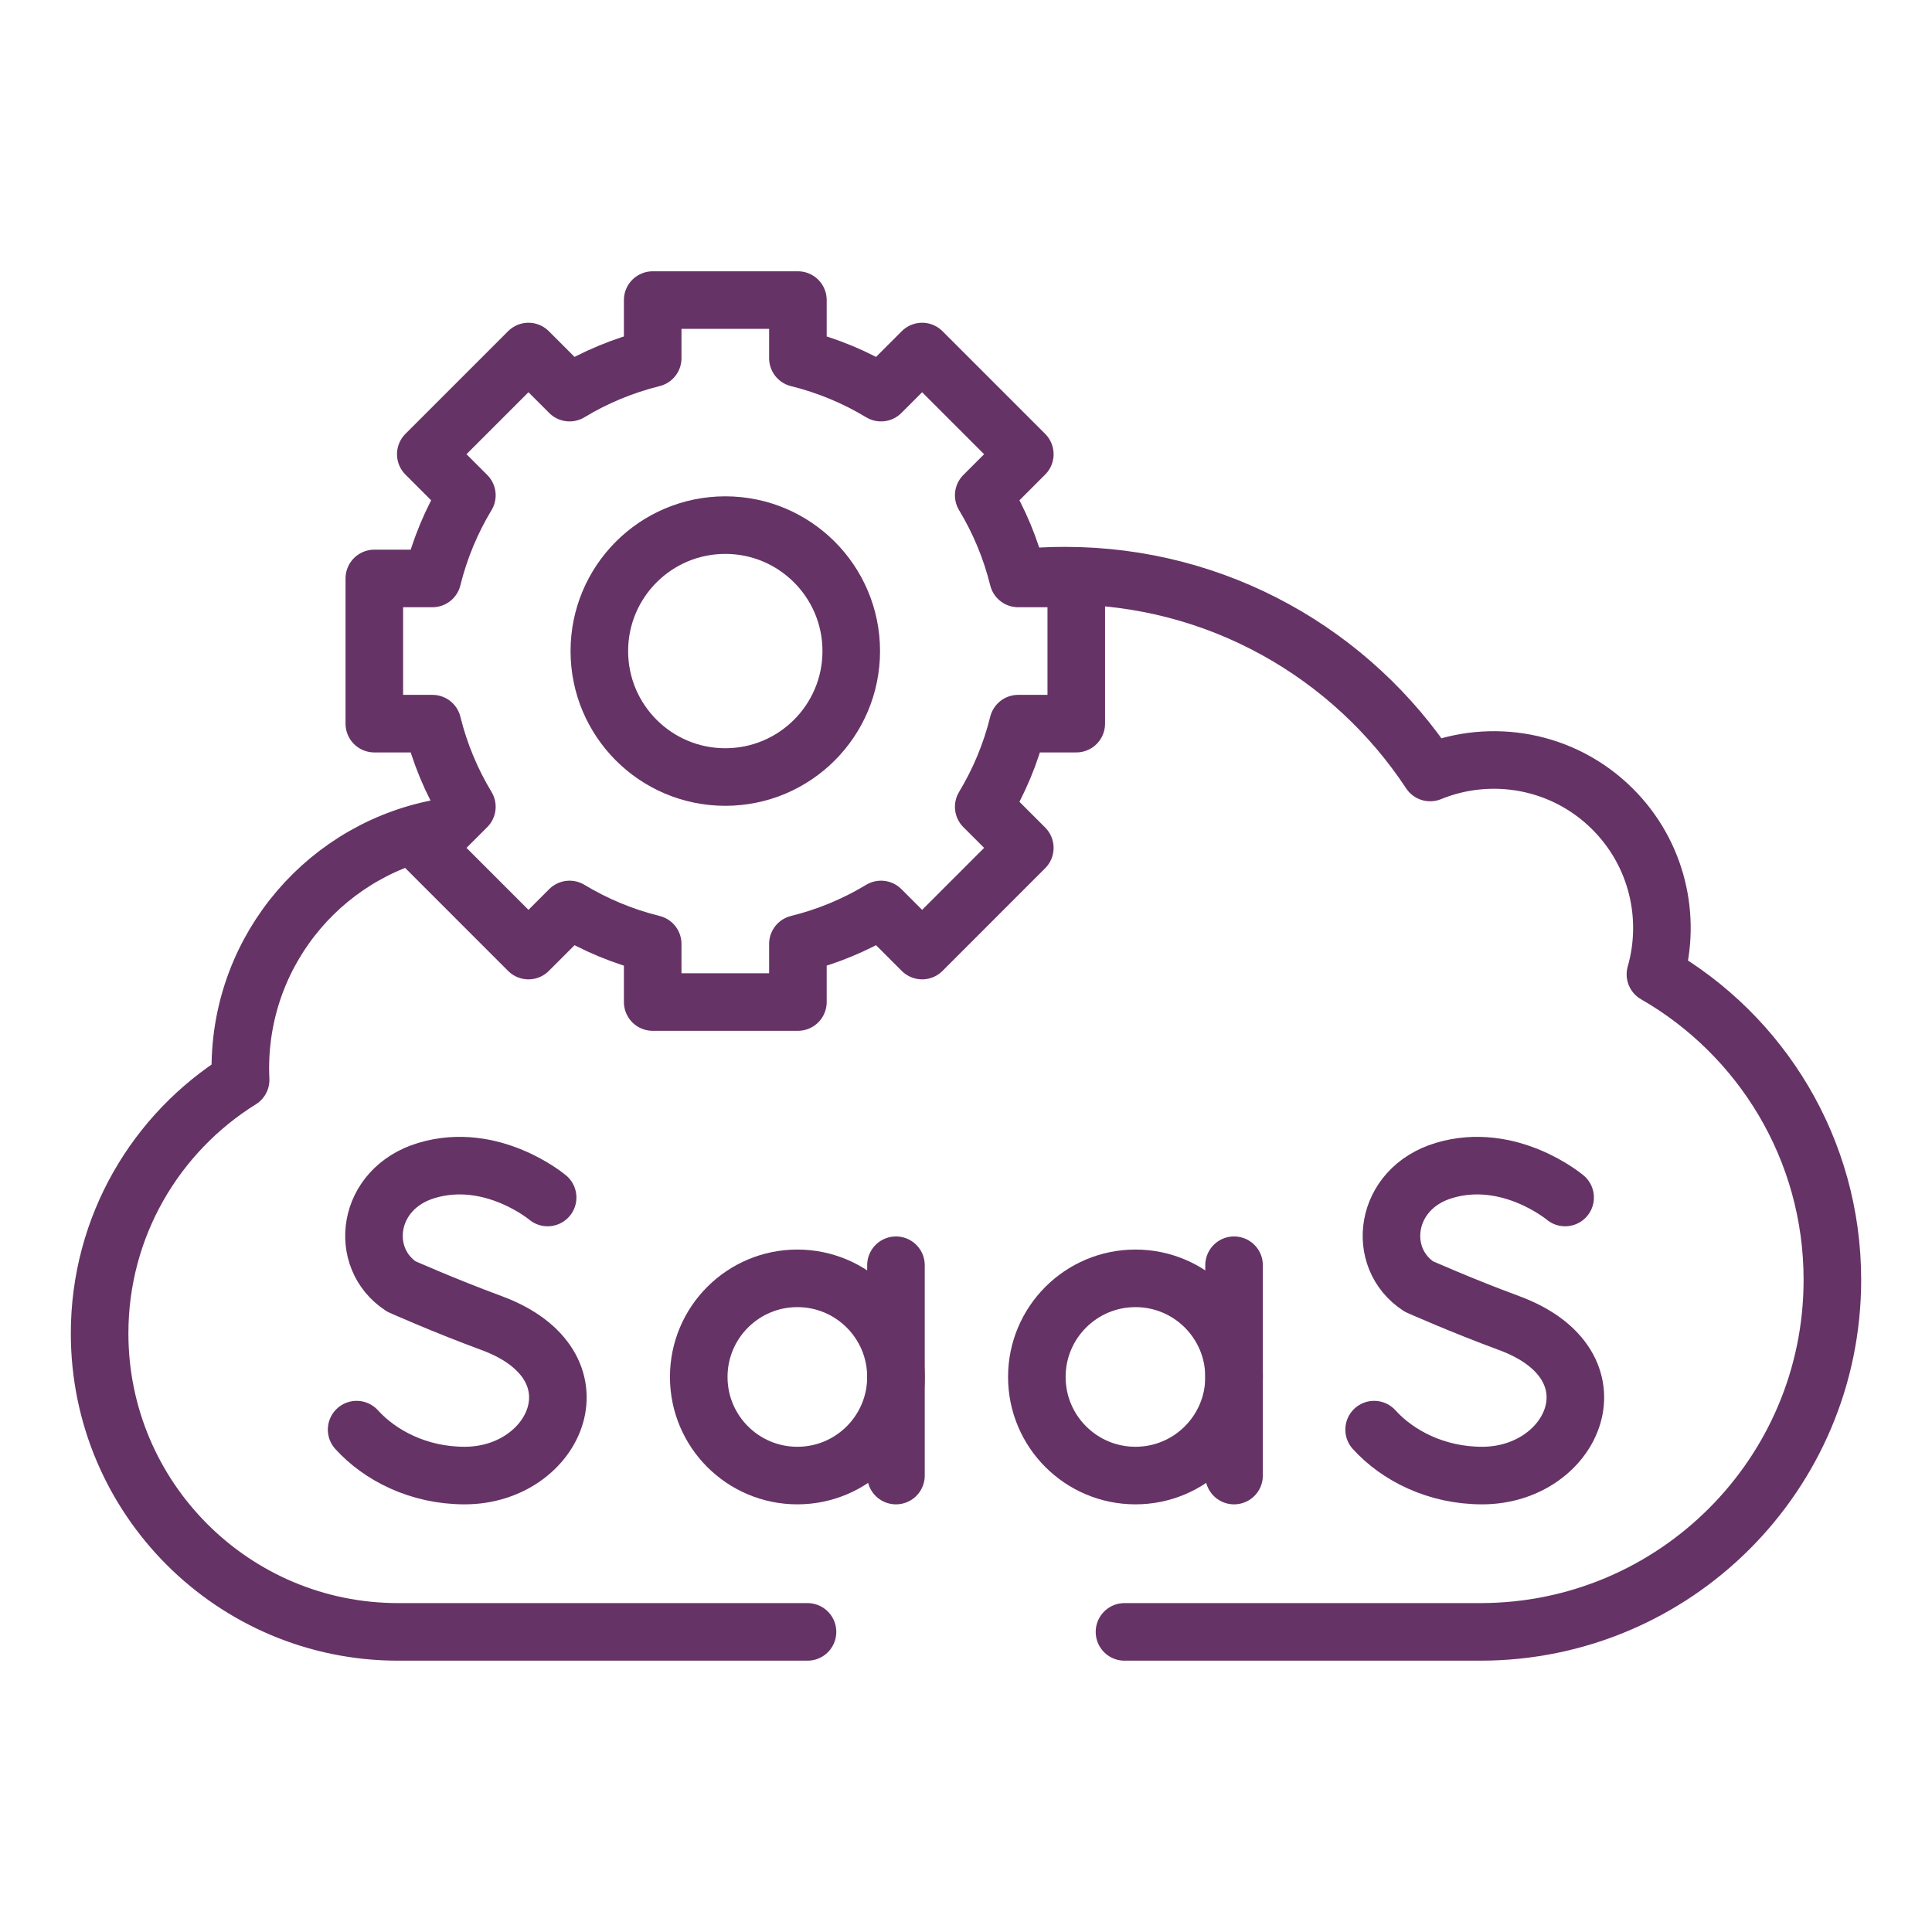 <svg width="150" height="150" viewBox="0 0 150 150" fill="none" xmlns="http://www.w3.org/2000/svg">
<mask id="mask0_660_2515" style="mask-type:luminance" maskUnits="userSpaceOnUse" x="5" y="5" width="140" height="140">
<path d="M5 5H145V145H5V5Z" fill="white"/>
</mask>
<g mask="url(#mask0_660_2515)">
<path d="M87.305 126.699H114.93C130.027 126.699 142.266 114.461 142.266 99.364C142.266 89.217 136.736 80.363 128.527 75.647C129.787 71.239 128.683 66.297 125.211 62.825C121.379 58.994 115.757 58.044 111.037 59.976C104.966 50.769 94.533 44.694 82.68 44.694C81.563 44.694 80.46 44.748 79.371 44.853" stroke="#663366" stroke-width="4.47" stroke-miterlimit="10" stroke-linecap="round" stroke-linejoin="round"/>
<path d="M34.528 64.225C25.526 65.708 18.659 73.527 18.659 82.949C18.659 83.248 18.668 83.545 18.682 83.841C12.111 87.931 7.734 95.216 7.734 103.525C7.734 116.324 18.109 126.699 30.908 126.699H62.695" stroke="#663366" stroke-width="4.47" stroke-miterlimit="10" stroke-linecap="round" stroke-linejoin="round"/>
<path d="M42.518 92.974C42.518 92.974 38.2 89.344 33.109 90.878C28.433 92.286 27.78 97.677 31.162 99.883C31.162 99.883 34.481 101.363 38.162 102.721C47.024 105.99 43.207 114.562 36.073 114.562C32.5 114.562 29.502 112.998 27.688 110.996" stroke="#663366" stroke-width="4.47" stroke-miterlimit="10" stroke-linecap="round" stroke-linejoin="round"/>
<path d="M121.516 92.974C121.516 92.974 117.198 89.344 112.107 90.878C107.431 92.286 106.778 97.677 110.16 99.883C110.16 99.883 113.479 101.363 117.16 102.721C126.022 105.99 122.204 114.562 115.071 114.562C111.498 114.562 108.5 112.998 106.686 110.996" stroke="#663366" stroke-width="4.47" stroke-miterlimit="10" stroke-linecap="round" stroke-linejoin="round"/>
<path d="M69.562 106.906C69.562 111.135 66.135 114.562 61.906 114.562C57.678 114.562 54.25 111.135 54.25 106.906C54.25 102.678 57.678 99.25 61.906 99.25C66.135 99.25 69.562 102.678 69.562 106.906Z" stroke="#663366" stroke-width="4.47" stroke-miterlimit="10" stroke-linecap="round" stroke-linejoin="round"/>
<path d="M69.562 98.232V114.562" stroke="#663366" stroke-width="4.47" stroke-miterlimit="10" stroke-linecap="round" stroke-linejoin="round"/>
<path d="M95.812 106.906C95.812 111.135 92.385 114.562 88.156 114.562C83.928 114.562 80.5 111.135 80.5 106.906C80.5 102.678 83.928 99.25 88.156 99.25C92.385 99.25 95.812 102.678 95.812 106.906Z" stroke="#663366" stroke-width="4.47" stroke-miterlimit="10" stroke-linecap="round" stroke-linejoin="round"/>
<path d="M95.812 98.232V114.562" stroke="#663366" stroke-width="4.47" stroke-miterlimit="10" stroke-linecap="round" stroke-linejoin="round"/>
<path d="M66.091 50.55C66.091 45.149 61.712 40.77 56.312 40.77C50.911 40.77 46.533 45.149 46.533 50.55C46.533 55.95 50.911 60.328 56.312 60.328C61.712 60.328 66.091 55.95 66.091 50.55Z" stroke="#663366" stroke-width="4.47" stroke-miterlimit="10" stroke-linecap="round" stroke-linejoin="round"/>
<path d="M83.561 56.184V44.91H79.05C78.481 42.605 77.571 40.435 76.376 38.456L79.566 35.265L71.594 27.293L68.403 30.484C66.424 29.288 64.254 28.379 61.949 27.809V23.298H50.675V27.809C48.37 28.379 46.199 29.288 44.221 30.484L41.03 27.293L33.058 35.265L36.248 38.456C35.053 40.435 34.143 42.605 33.574 44.91H29.062V56.184H33.574C34.143 58.489 35.053 60.66 36.248 62.639L33.058 65.829L41.03 73.802L44.221 70.611C46.199 71.806 48.37 72.716 50.675 73.285V77.797H61.949V73.285C64.254 72.716 66.424 71.806 68.403 70.611L71.594 73.802L79.566 65.829L76.376 62.639C77.571 60.66 78.481 58.489 79.05 56.184H83.561Z" stroke="#663366" stroke-width="4.47" stroke-miterlimit="10" stroke-linecap="round" stroke-linejoin="round"/>
</g>
</svg>
